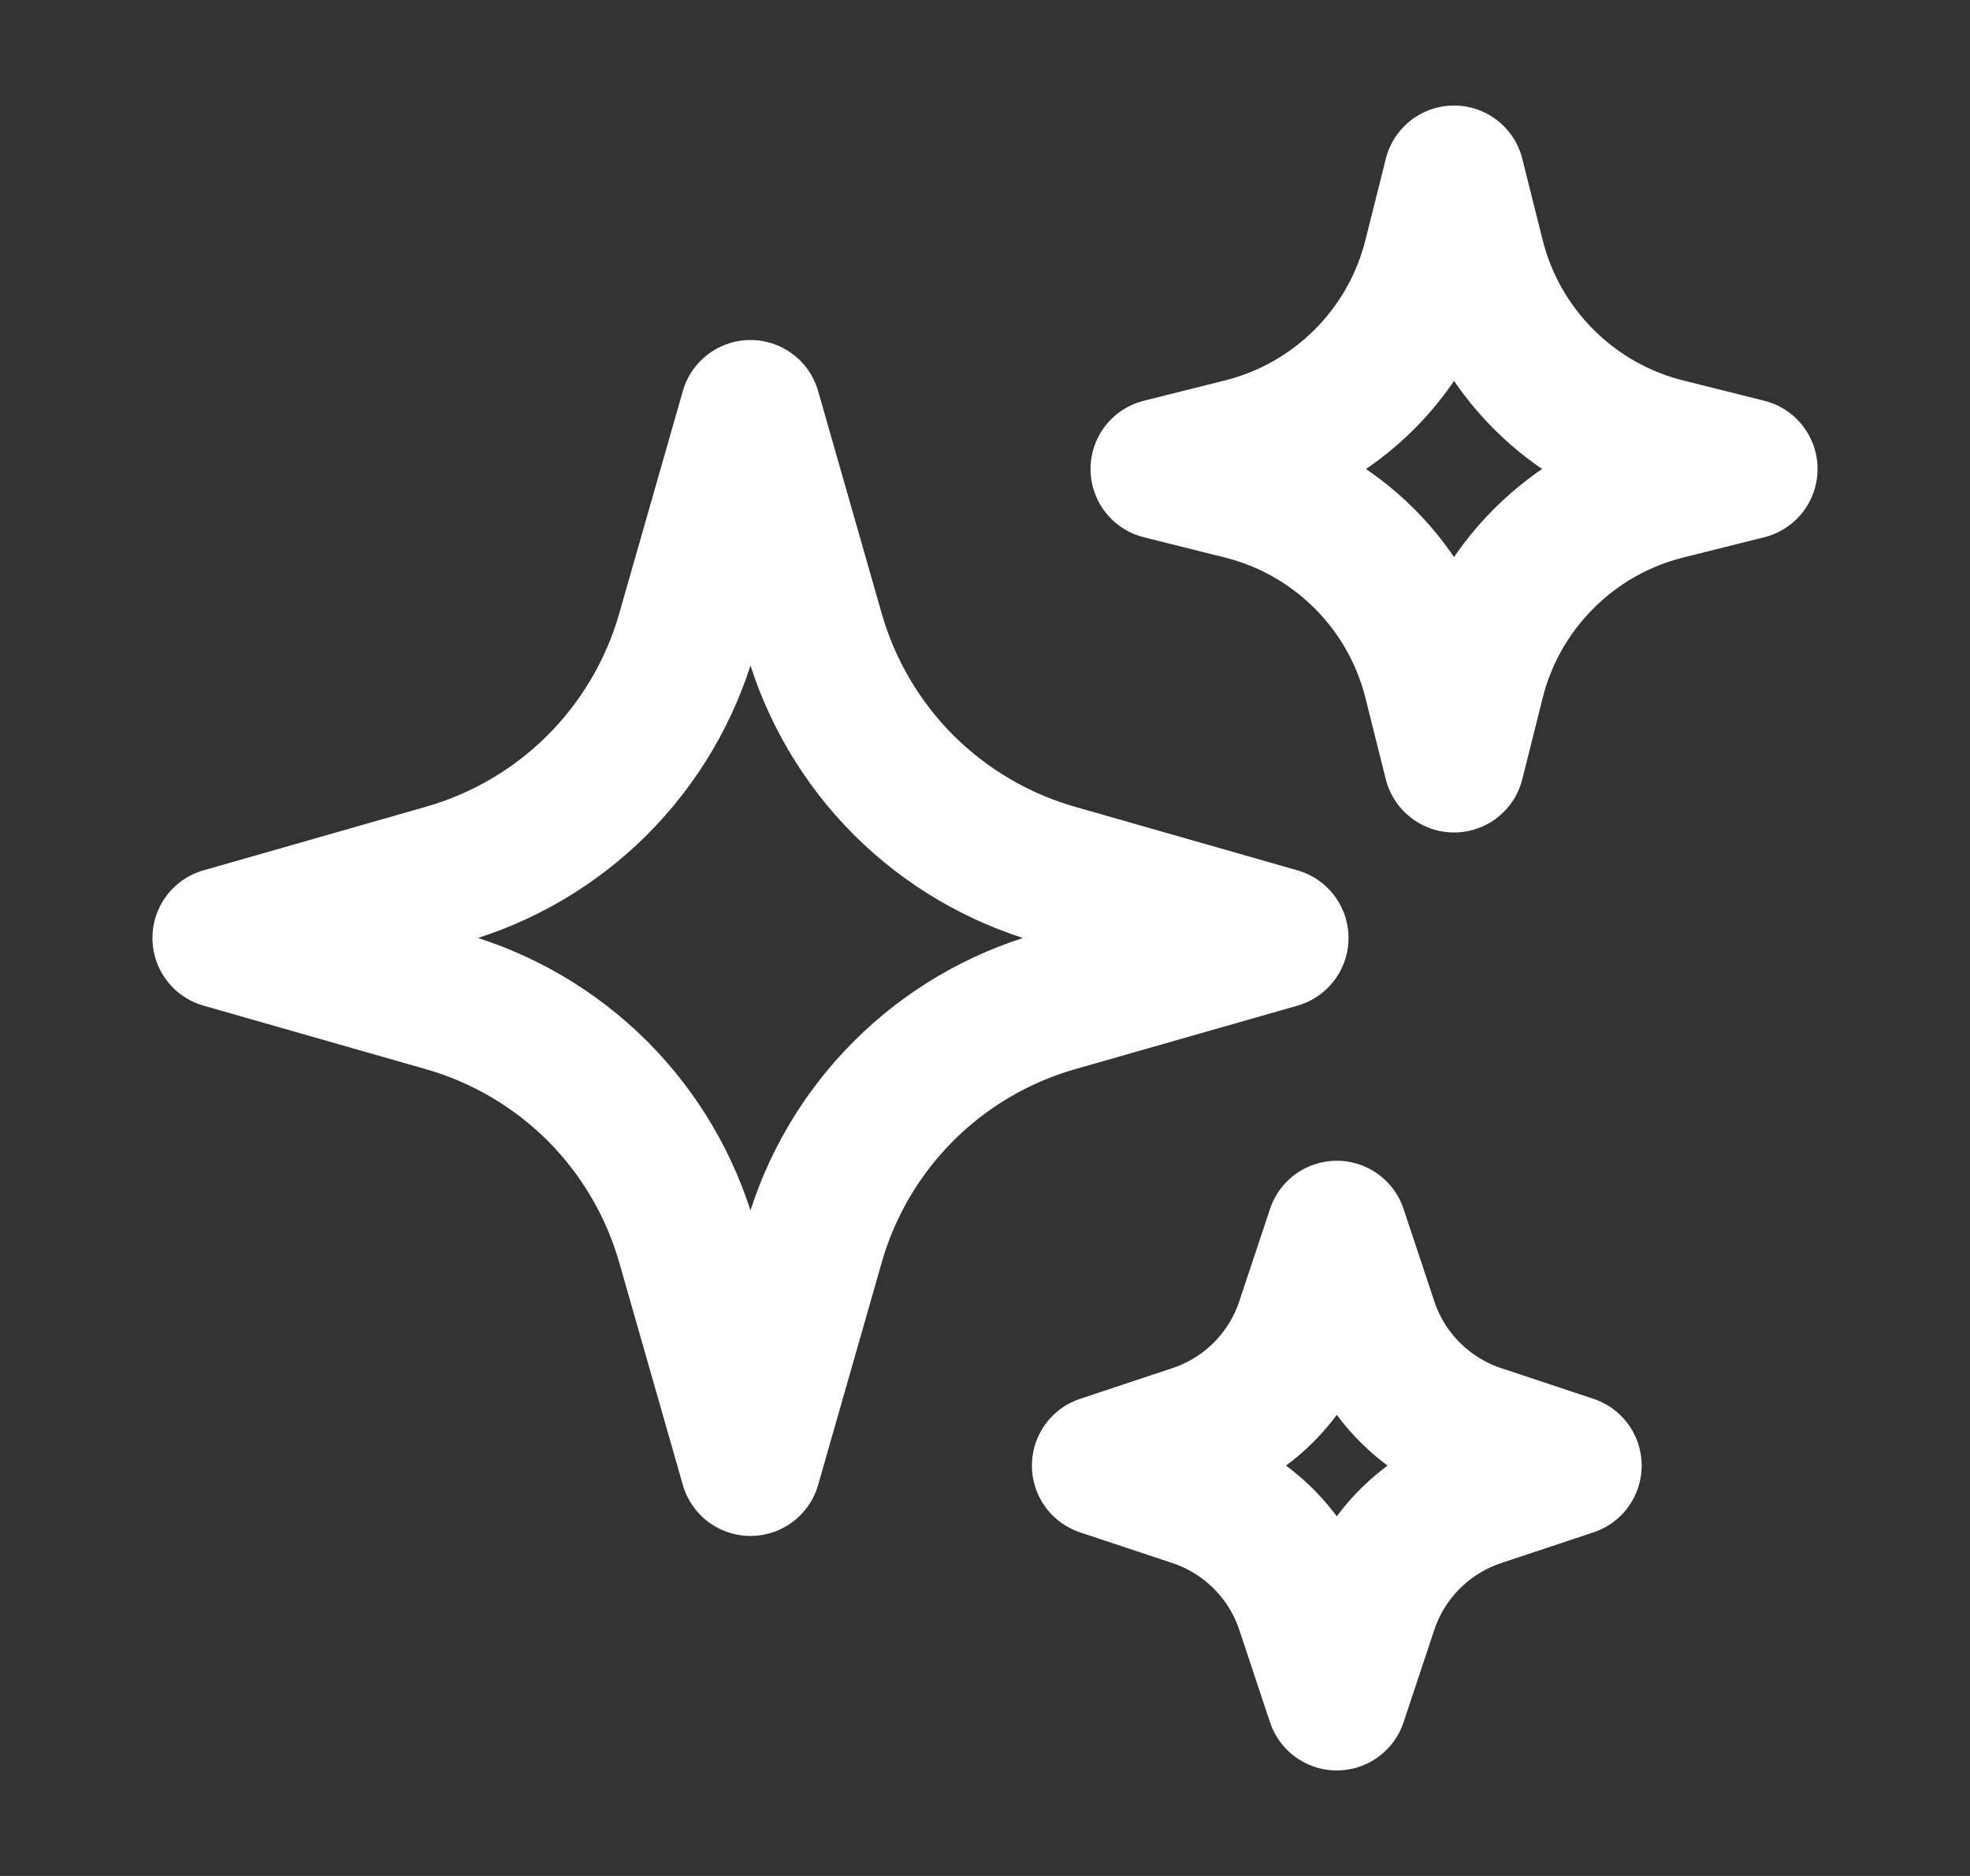 <?xml version="1.0" encoding="UTF-8" standalone="no"?><svg width='21' height='20' viewBox='0 0 21 20' fill='none' xmlns='http://www.w3.org/2000/svg'>
<rect x="0" y="0" width="21" height="20" fill="#333333" stroke="none"/>
<path d='M8.678 13.253L8 15.625L7.322 13.253C7.147 12.641 6.819 12.083 6.369 11.632C5.918 11.182 5.36 10.853 4.747 10.678L2.375 10L4.747 9.322C5.359 9.147 5.917 8.819 6.368 8.369C6.818 7.918 7.147 7.36 7.322 6.747L8 4.375L8.678 6.747C8.853 7.359 9.181 7.917 9.631 8.368C10.082 8.818 10.64 9.147 11.252 9.322L13.625 10L11.253 10.678C10.641 10.853 10.083 11.181 9.632 11.632C9.182 12.082 8.853 12.64 8.678 13.252L8.678 13.253ZM15.716 7.263L15.5 8.125L15.284 7.263C15.161 6.768 14.905 6.316 14.545 5.956C14.184 5.595 13.733 5.34 13.238 5.216L12.375 5L13.238 4.784C13.733 4.66 14.184 4.405 14.545 4.044C14.905 3.684 15.161 3.232 15.284 2.737L15.5 1.875L15.716 2.737C15.839 3.232 16.095 3.684 16.456 4.044C16.816 4.405 17.268 4.661 17.762 4.784L18.625 5L17.762 5.216C17.268 5.339 16.816 5.595 16.456 5.956C16.095 6.316 15.839 6.768 15.716 7.263ZM14.578 17.139L14.25 18.125L13.922 17.139C13.83 16.863 13.675 16.612 13.469 16.406C13.263 16.201 13.012 16.045 12.736 15.953L11.75 15.625L12.736 15.297C13.012 15.205 13.263 15.05 13.469 14.844C13.675 14.638 13.83 14.387 13.922 14.111L14.25 13.125L14.578 14.111C14.67 14.387 14.825 14.638 15.031 14.844C15.237 15.05 15.488 15.205 15.764 15.297L16.75 15.625L15.764 15.953C15.488 16.045 15.237 16.201 15.031 16.406C14.825 16.612 14.67 16.863 14.578 17.139Z' stroke='white' stroke-width='1.5' stroke-linecap='round' stroke-linejoin='round'/>
</svg>
